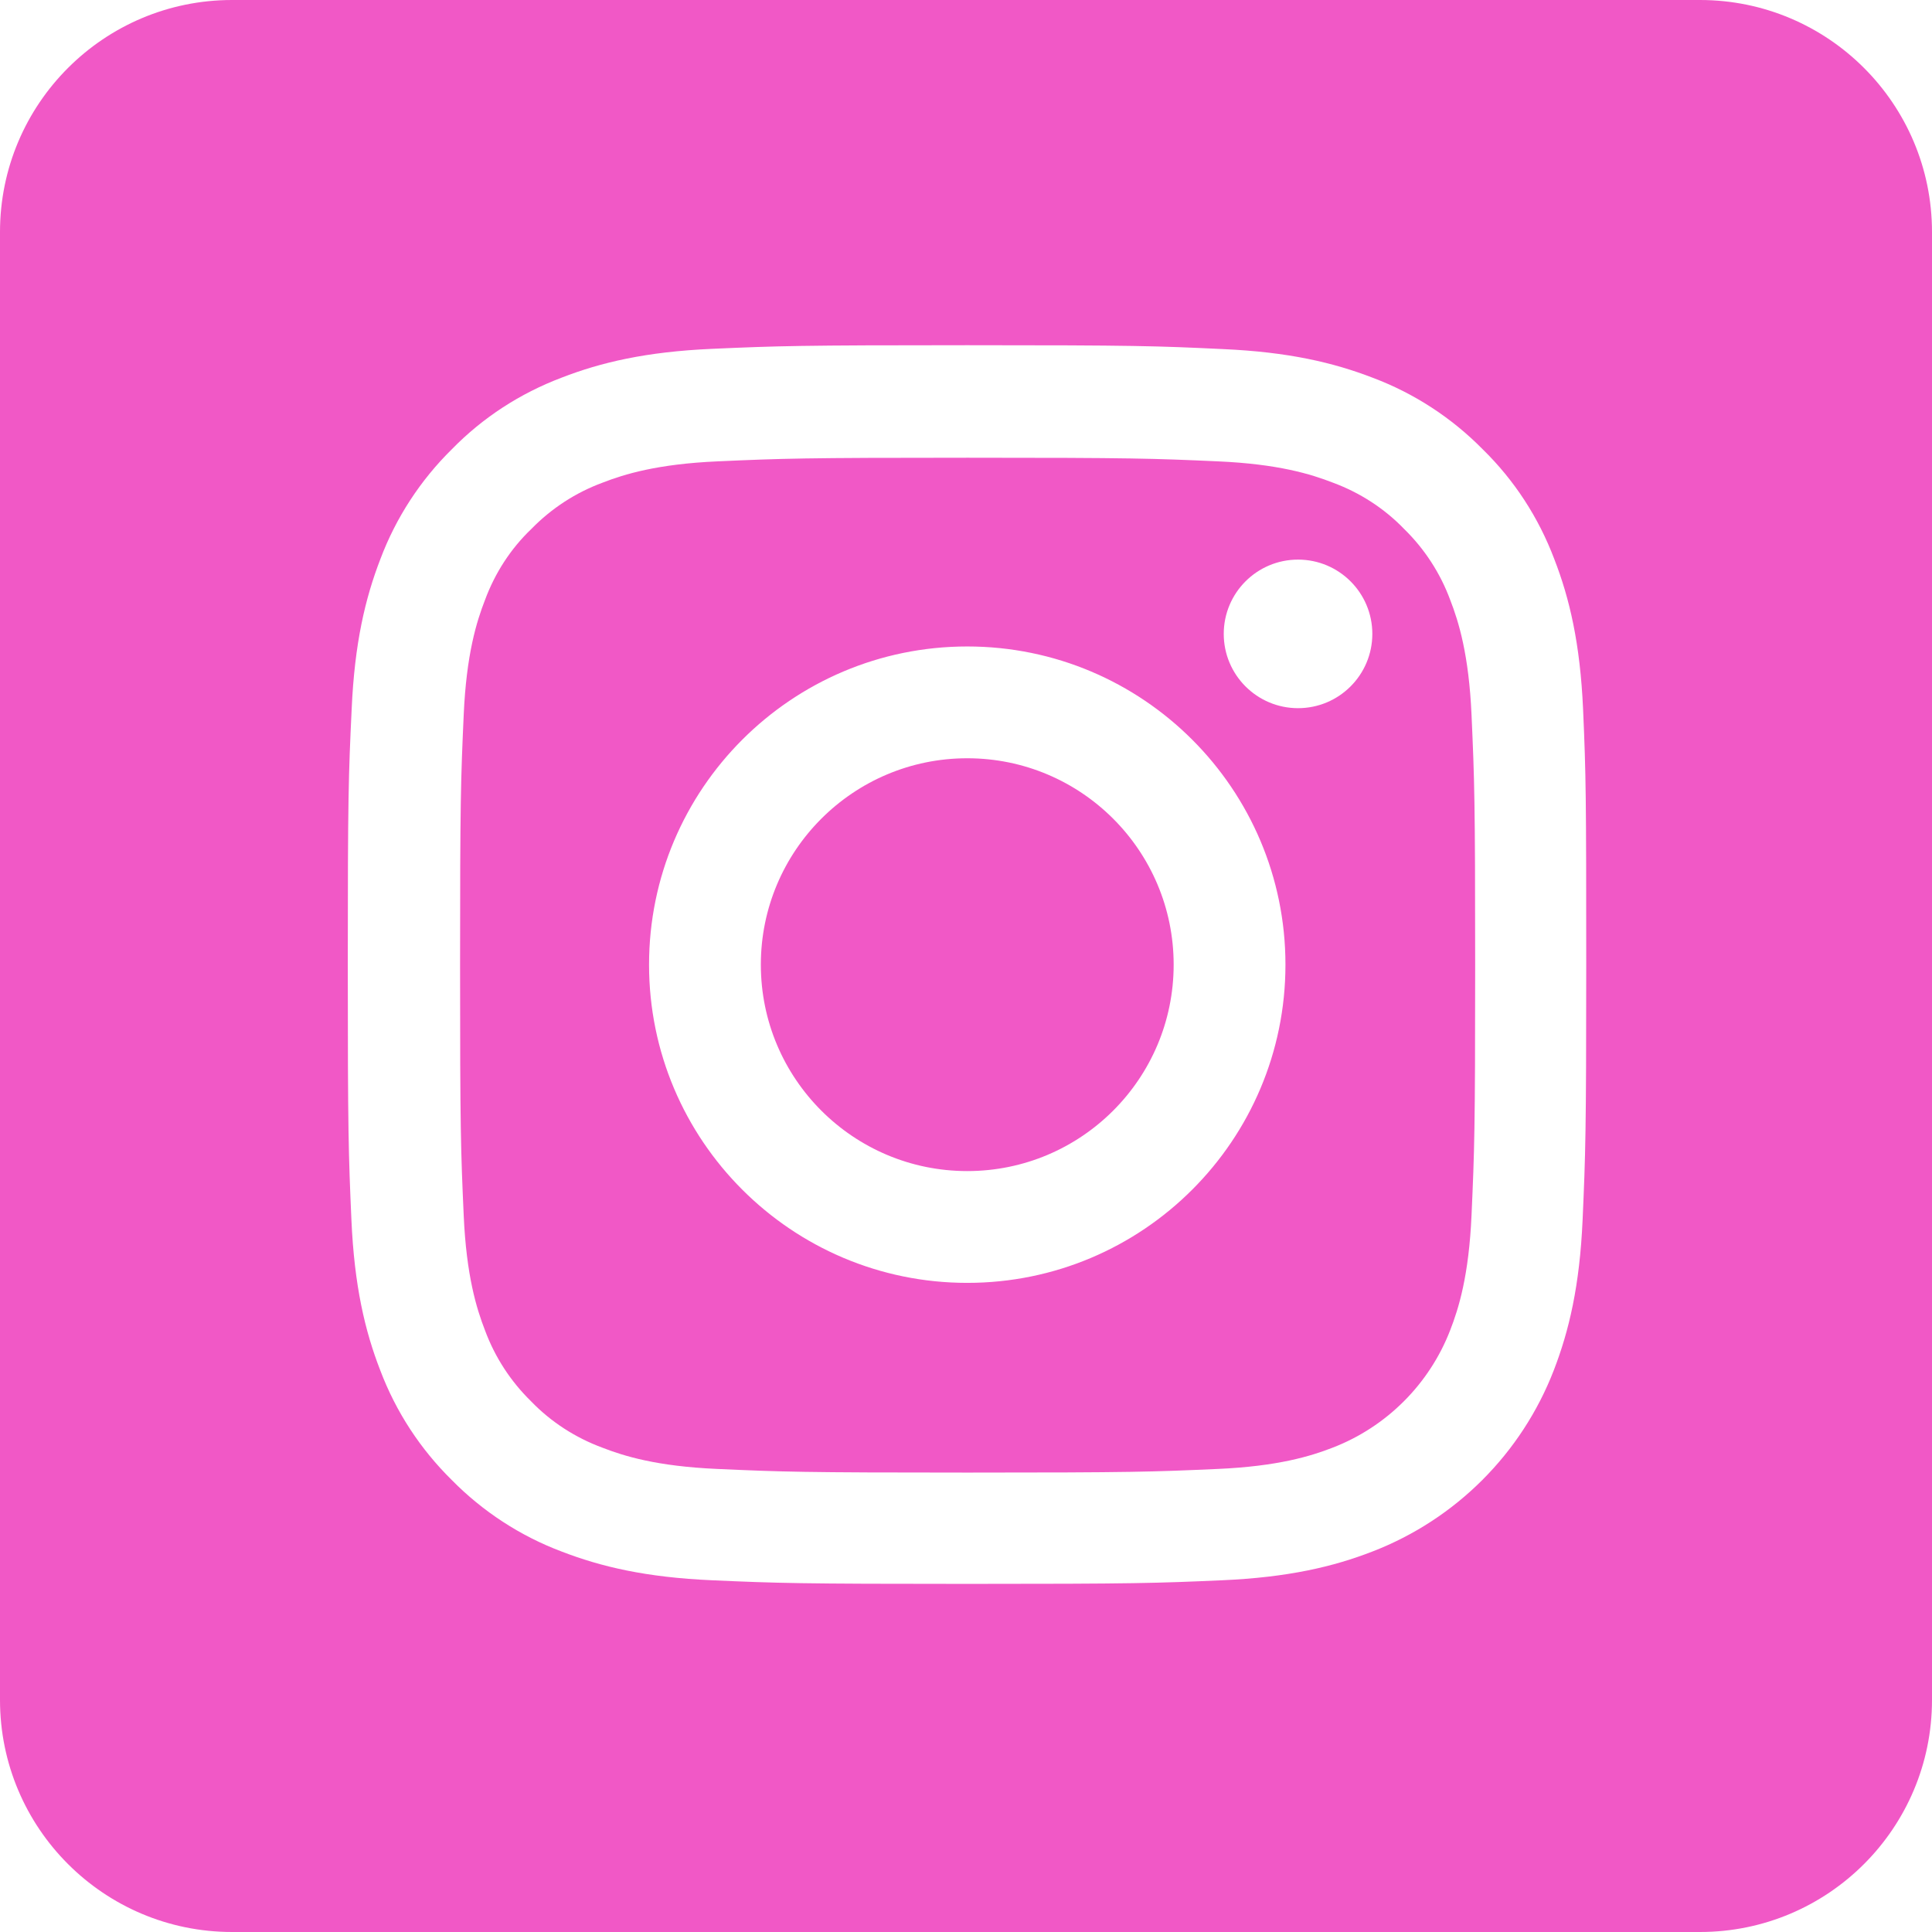<svg width="666" height="666" viewBox="0 0 666 666" fill="none" xmlns="http://www.w3.org/2000/svg">
<path fill-rule="evenodd" clip-rule="evenodd" d="M80 0C35.817 0 0 35.817 0 80V586C0 630.183 35.817 666 80 666H586C630.183 666 666 630.183 666 586V80C666 35.817 630.183 0 586 0H80ZM535.797 192.737C541.052 206.253 544.721 221.851 545.722 244.539C546.722 267.312 546.807 274.568 546.807 332.542C546.807 390.515 546.556 397.771 545.555 420.544C544.555 443.232 540.883 458.749 535.63 472.346C524.536 501.039 501.847 523.727 473.151 534.822C459.638 540.078 444.04 543.747 421.352 544.747C398.579 545.751 391.323 545.998 333.35 545.998C275.377 545.998 268.117 545.751 245.347 544.747C222.656 543.747 207.143 540.078 193.545 534.822C179.365 529.485 166.436 521.059 155.758 510.215C144.914 499.537 136.491 486.693 131.069 472.346C125.813 458.83 122.141 443.232 121.141 420.544C120.141 397.771 119.89 390.515 119.89 332.542C119.89 274.568 120.141 267.312 121.226 244.454C122.226 221.766 125.895 206.253 131.151 192.656C136.491 178.475 144.914 165.546 155.758 154.868C166.436 143.94 179.28 135.598 193.63 130.176C207.143 124.924 222.741 121.252 245.429 120.251C268.202 119.251 275.458 119 333.431 119C391.404 119 398.661 119.251 421.518 120.336C444.207 121.336 459.723 125.005 473.317 130.261C487.497 135.598 500.427 144.024 511.104 154.868C522.033 165.546 530.375 178.391 535.797 192.737ZM499.928 458.498C502.848 450.99 506.35 439.729 507.269 418.876C508.27 396.354 508.521 389.681 508.521 332.708C508.521 275.735 508.27 268.98 507.269 246.458C506.35 225.686 502.848 214.344 499.928 206.836C496.507 197.576 491.085 189.235 483.995 182.31C477.155 175.22 468.729 169.798 459.472 166.38C451.965 163.461 440.704 159.958 419.85 159.039C397.41 158.039 390.655 157.788 333.597 157.788C276.628 157.788 269.87 158.039 247.348 159.039C226.579 159.958 215.233 163.461 207.726 166.38C198.466 169.798 190.124 175.22 183.203 182.31C176.028 189.153 170.606 197.576 167.185 206.836C164.266 214.344 160.763 225.605 159.847 246.458C158.844 268.896 158.596 275.735 158.596 332.708C158.596 389.681 158.844 396.439 159.847 418.96C160.763 439.729 164.266 451.075 167.185 458.582C170.606 467.84 176.028 476.181 183.119 483.105C189.958 490.195 198.384 495.617 207.641 499.039C215.149 501.958 226.41 505.461 247.263 506.376C269.704 507.38 276.543 507.628 333.516 507.628C390.489 507.628 397.243 507.38 419.765 506.376C440.538 505.461 451.88 501.958 459.387 499.039C477.989 491.864 492.753 477.1 499.928 458.498ZM333.431 222.851C272.874 222.851 223.741 271.981 223.741 332.542C223.741 393.102 272.874 442.232 333.431 442.232C393.992 442.232 443.122 393.102 443.122 332.542C443.122 271.981 393.992 222.851 333.431 222.851ZM333.431 403.695C294.145 403.695 262.278 371.831 262.278 332.542C262.278 293.252 294.145 261.388 333.431 261.388C372.721 261.388 404.585 293.252 404.585 332.542C404.585 371.831 372.721 403.695 333.431 403.695ZM447.458 244.122C461.603 244.122 473.069 232.656 473.069 218.514C473.069 204.37 461.603 192.907 447.458 192.907C433.317 192.907 421.851 204.37 421.851 218.514C421.851 232.656 433.317 244.122 447.458 244.122Z" fill="#F158C6"/>
</svg>
